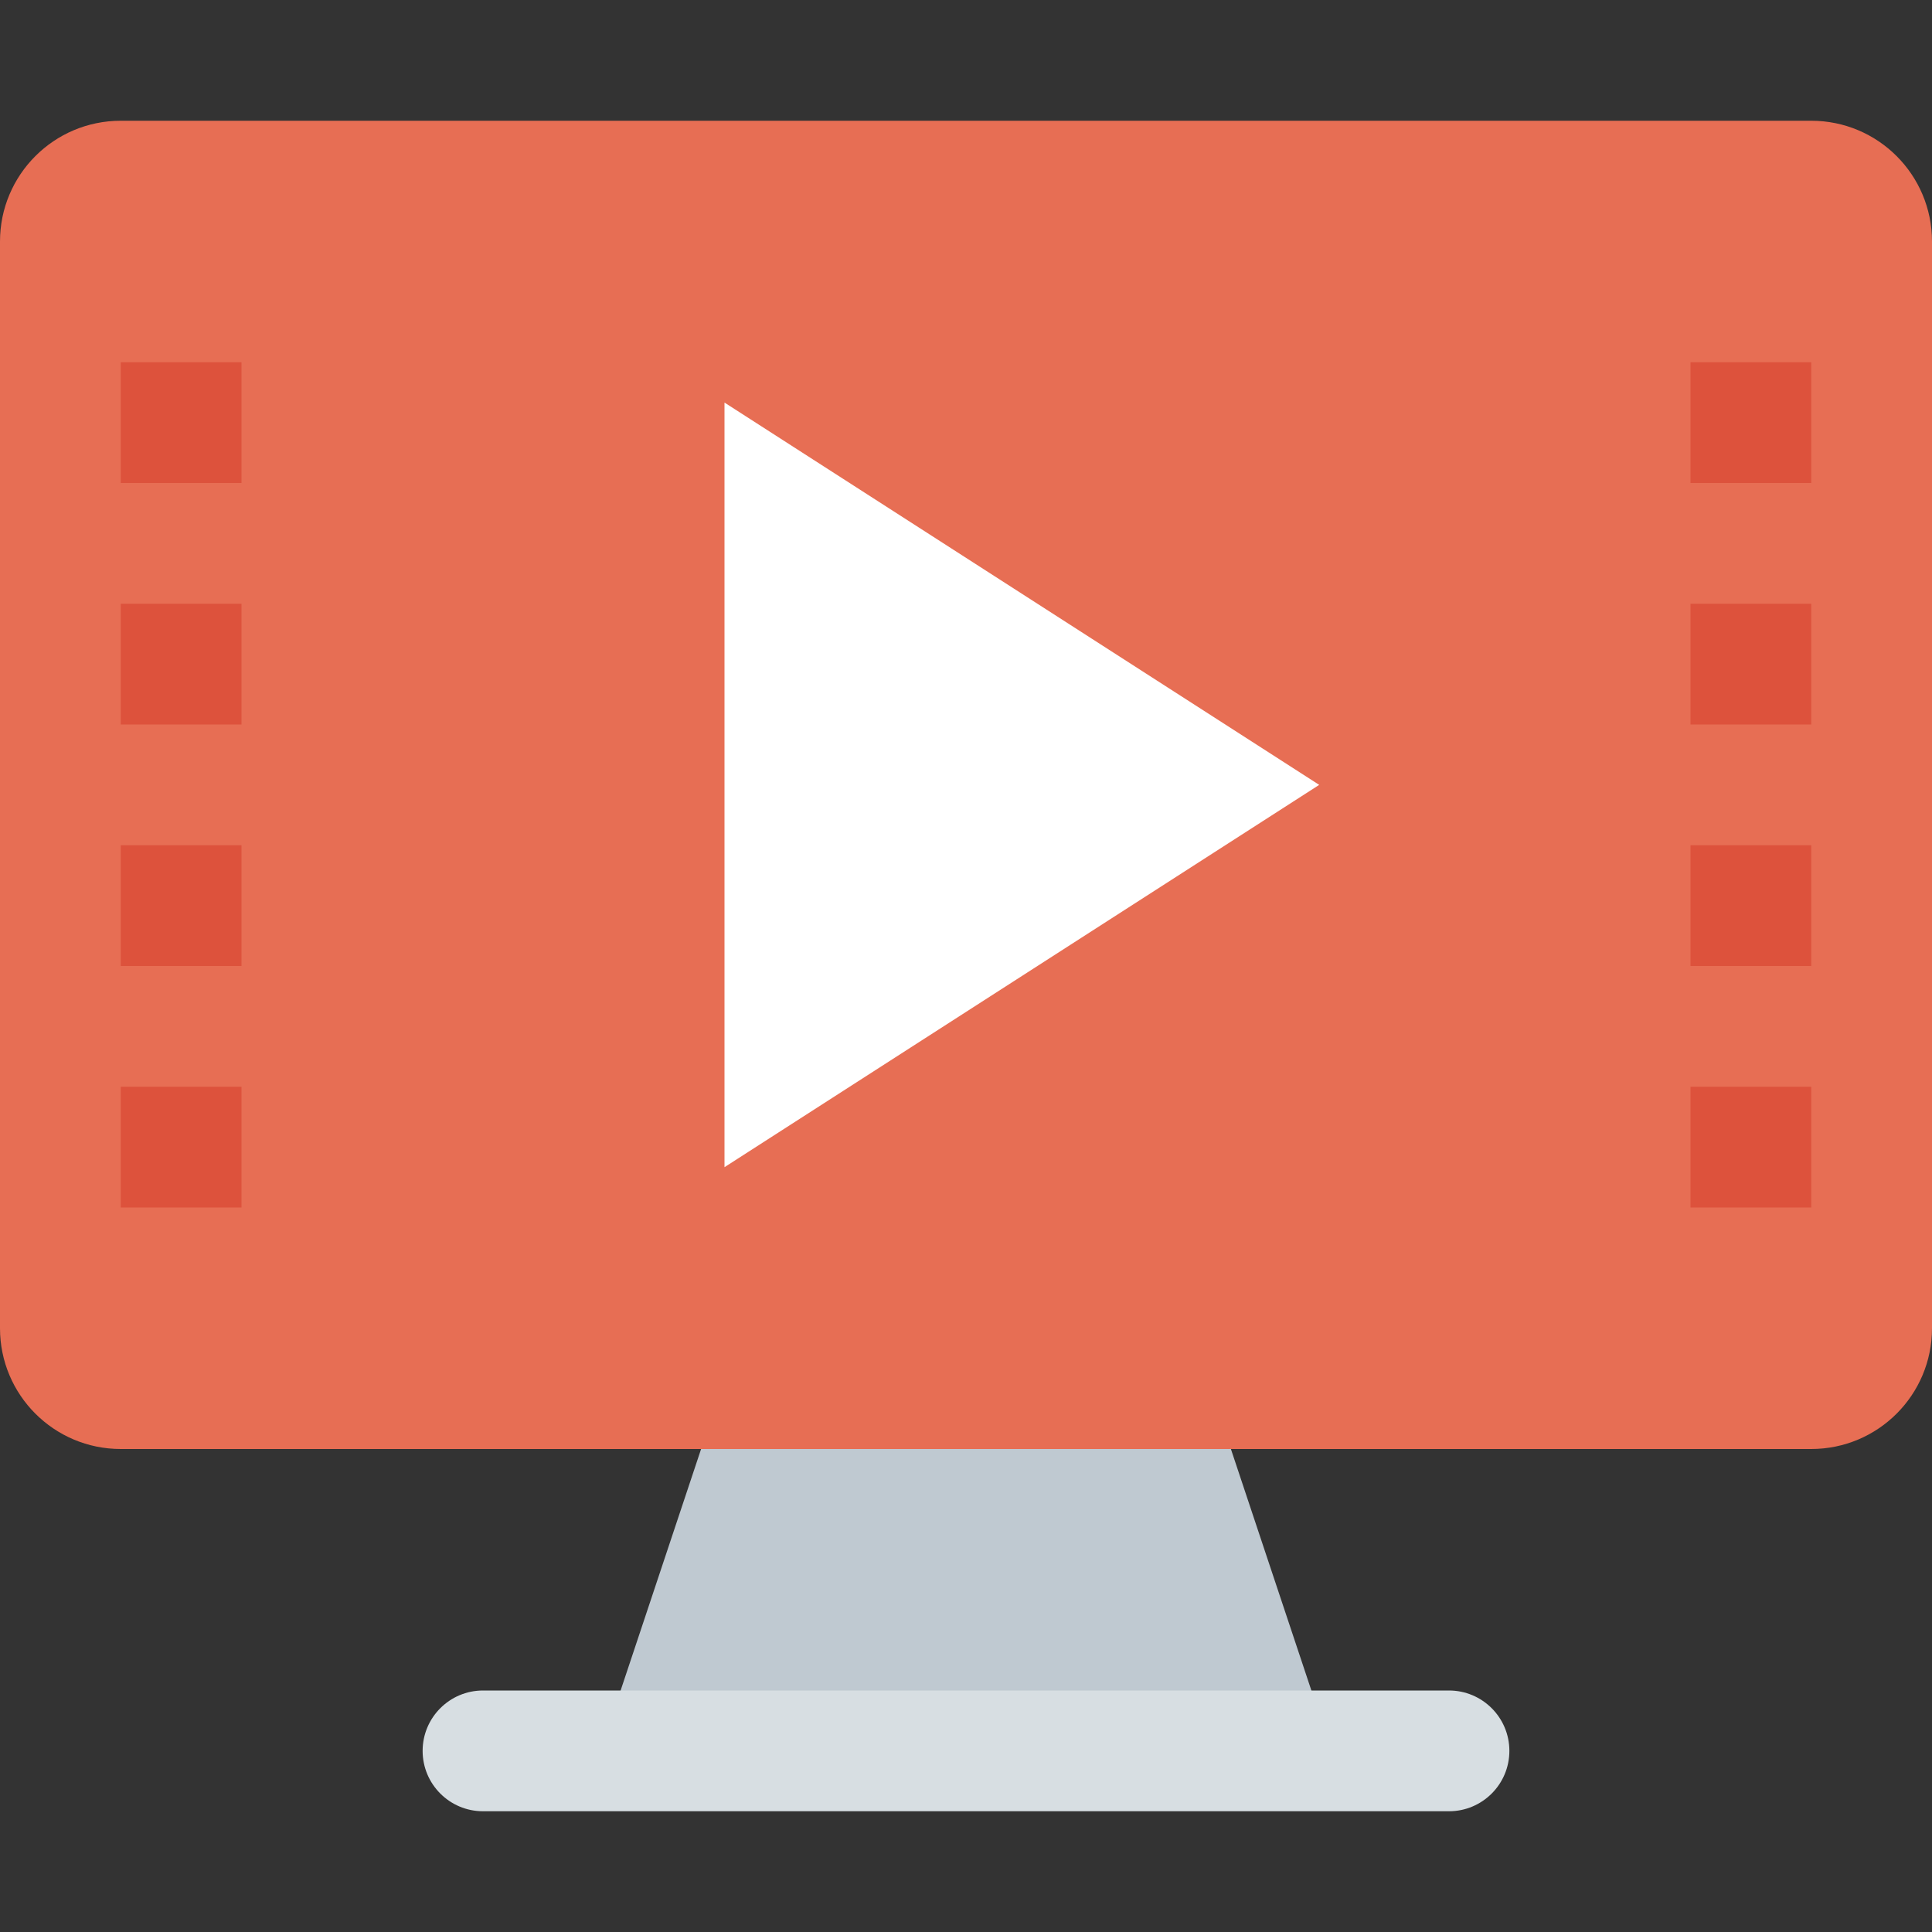 <svg height="512pt" viewBox="0 -32 512 512" width="512pt" xmlns="http://www.w3.org/2000/svg"><rect x="0" y="-32" width="512" height="512" fill="#333333" stroke="none"/><path d="m352.863 432-37.328-112h-119.07l-37.328 112zm0 0" fill="#bfc9d1"/><path d="m384 448h-256c-8.832 0-16-7.168-16-16s7.168-16 16-16h256c8.832 0 16 7.168 16 16s-7.168 16-16 16zm0 0" fill="#d7dee2"/><path d="m480 352h-448c-17.68 0-32-14.32-32-32v-288c0-17.68 14.32-32 32-32h448c17.68 0 32 14.32 32 32v288c0 17.68-14.32 32-32 32zm0 0" fill="#e76e54"/><g fill="#dd523c"><path d="m448 64h32v32h-32zm0 0"/><path d="m448 128h32v32h-32zm0 0"/><path d="m448 192h32v32h-32zm0 0"/><path d="m448 256h32v32h-32zm0 0"/><path d="m32 64h32v32h-32zm0 0"/><path d="m32 128h32v32h-32zm0 0"/><path d="m32 192h32v32h-32zm0 0"/><path d="m32 256h32v32h-32zm0 0"/></g><path d="m192 277.312v-202.625l157.602 101.312zm0 0" fill="#fff"/></svg>
